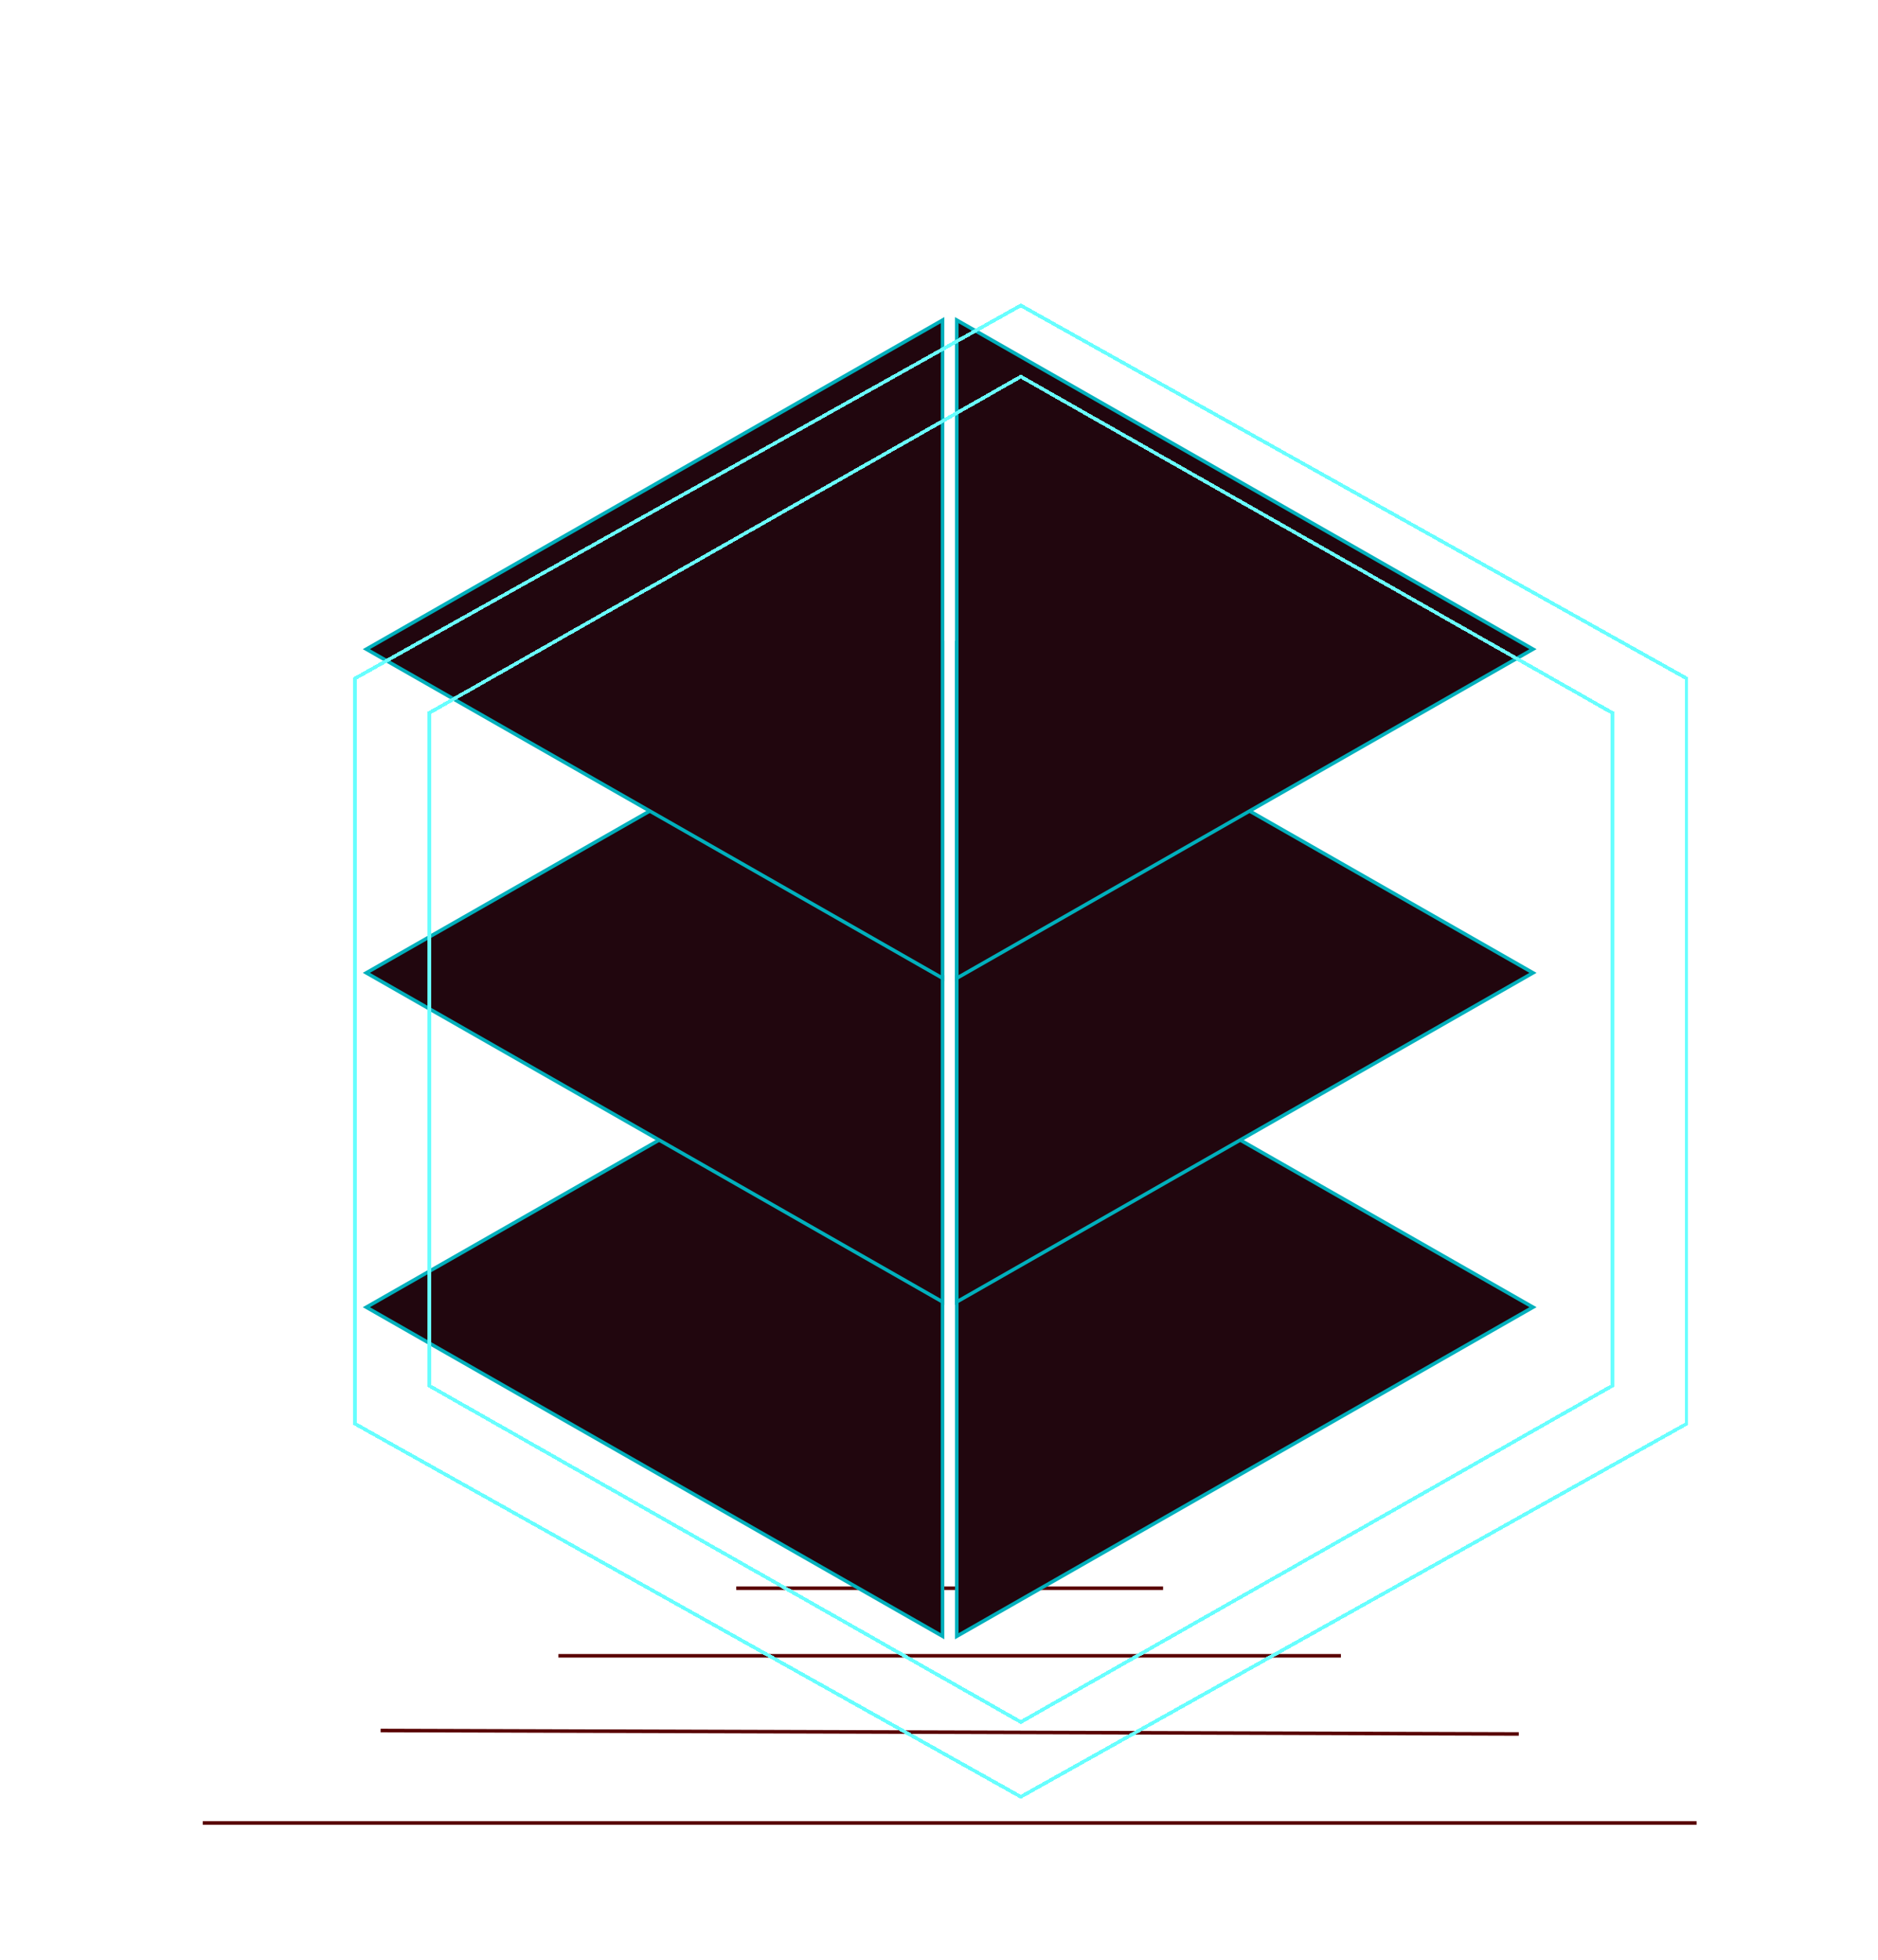 <svg
  width="528"
  height="551"
  viewBox="0 0 528 551"
  fill="none"
  xmlns="http://www.w3.org/2000/svg"
>
  <line
    x1="107.005"
    y1="486.5"
    x2="427.003"
    y2="487.476"
    stroke="#590000"
    strokeWidth="3"
  />
  <line
    x1="157"
    y1="465.5"
    x2="377"
    y2="465.5"
    stroke="#590000"
    strokeWidth="3"
  />
  <line
    x1="207"
    y1="446.5"
    x2="327"
    y2="446.5"
    stroke="#590000"
    strokeWidth="3"
  />
  <path
    d="M265 275L103 367.5L265 460V275Z"
    fill="#21060E"
    stroke="#00B0BC"
  />
  <path
    d="M269 460L431 367.5L269 275V460Z"
    fill="#21060E"
    stroke="#00B0BC"
  />
  <path
    d="M269 366L431 273.5L269 181V366Z"
    fill="#21060E"
    stroke="#00B0BC"
  />
  <path
    d="M269 275L431 182.5L269 90V275Z"
    fill="#21060E"
    stroke="#00B0BC"
  />
  <path
    d="M265 181L103 273.5L265 366V181Z"
    fill="#21060E"
    stroke="#00B0BC"
  />
  <path
    d="M265 90L103 182.5L265 275V90Z"
    fill="#21060E"
    stroke="#00B0BC"
  />
  <g filter="url(#filter0_d_378_106)">
    <path
      d="M100.625 180.455L267 85.876L433.375 180.455V369.545L267 464.124L100.625 369.545V180.455Z"
      stroke="#68FFFF"
      strokeWidth="5"
      shape-rendering="crispEdges"
    />
  </g>
  <g filter="url(#filter1_d_378_106)">
    <path
      d="M79.84 170.715L267 65.866L454.16 170.715V380.285L267 485.134L79.84 380.285V170.715Z"
      stroke="#68FFFF"
      strokeWidth="5"
      shape-rendering="crispEdges"
    />
  </g>
  <line
    x1="57"
    y1="512.5"
    x2="477"
    y2="512.5"
    stroke="#590000"
    strokeWidth="3"
  />
  <defs>
    <filter
      id="filter0_d_378_106"
      x="98.125"
      y="83"
      width="366.75"
      height="413"
      filterUnits="userSpaceOnUse"
      color-interpolation-filters="sRGB"
    >
      <feFlood flood-opacity="0" result="BackgroundImageFix" />
      <feColorMatrix
        in="SourceAlpha"
        type="matrix"
        values="0 0 0 0 0 0 0 0 0 0 0 0 0 0 0 0 0 0 127 0"
        result="hardAlpha"
      />
      <feOffset dx="20" dy="20" />
      <feGaussianBlur stdDeviation="4.5" />
      <feComposite in2="hardAlpha" operator="out" />
      <feColorMatrix
        type="matrix"
        values="0 0 0 0 0 0 0 0 0 0 0 0 0 0 0 0 0 0 0.25 0"
      />
      <feBlend
        mode="normal"
        in2="BackgroundImageFix"
        result="effect1_dropShadow_378_106"
      />
      <feBlend
        mode="normal"
        in="SourceGraphic"
        in2="effect1_dropShadow_378_106"
        result="shape"
      />
    </filter>
    <filter
      id="filter1_d_378_106"
      x="77.341"
      y="63"
      width="408.319"
      height="454"
      filterUnits="userSpaceOnUse"
      color-interpolation-filters="sRGB"
    >
      <feFlood flood-opacity="0" result="BackgroundImageFix" />
      <feColorMatrix
        in="SourceAlpha"
        type="matrix"
        values="0 0 0 0 0 0 0 0 0 0 0 0 0 0 0 0 0 0 127 0"
        result="hardAlpha"
      />
      <feOffset dx="20" dy="20" />
      <feGaussianBlur stdDeviation="4.5" />
      <feComposite in2="hardAlpha" operator="out" />
      <feColorMatrix
        type="matrix"
        values="0 0 0 0 0 0 0 0 0 0 0 0 0 0 0 0 0 0 0.25 0"
      />
      <feBlend
        mode="normal"
        in2="BackgroundImageFix"
        result="effect1_dropShadow_378_106"
      />
      <feBlend
        mode="normal"
        in="SourceGraphic"
        in2="effect1_dropShadow_378_106"
        result="shape"
      />
    </filter>
  </defs>
</svg>